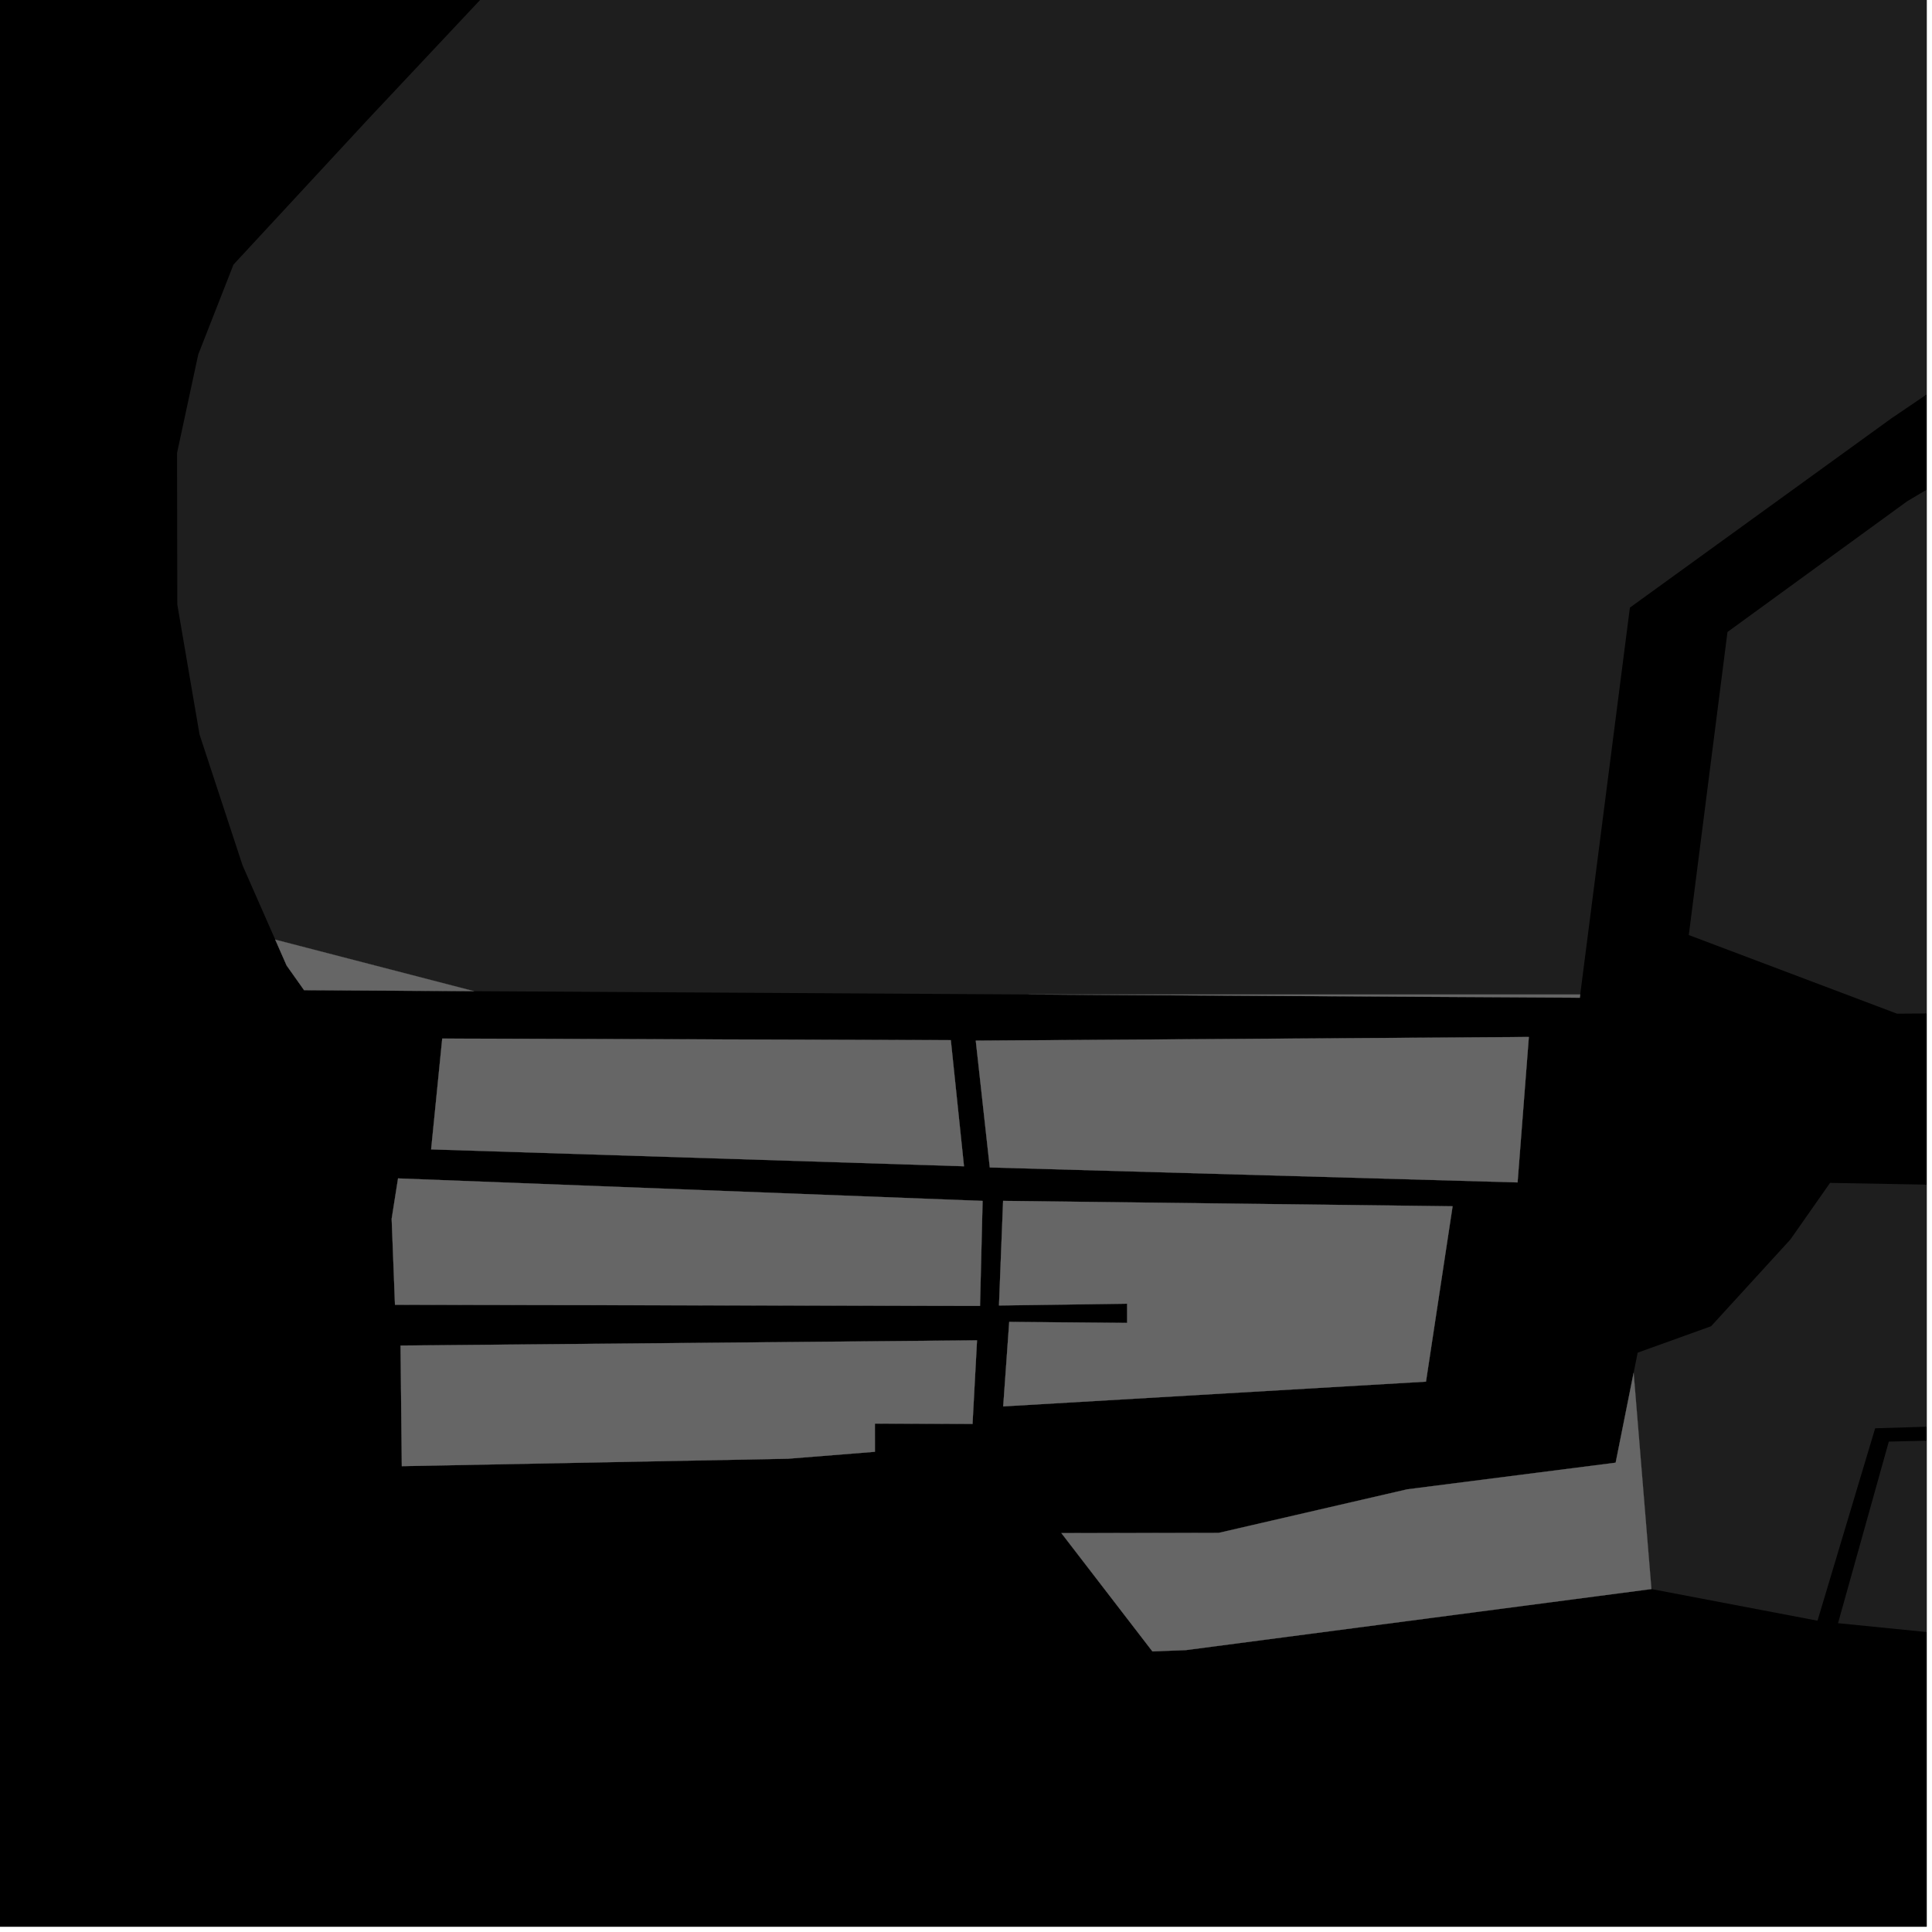 <?xml version="1.0" encoding="UTF-8"?>
<svg xmlns="http://www.w3.org/2000/svg" xmlns:xlink="http://www.w3.org/1999/xlink" width="361pt" height="361pt" viewBox="0 0 361 361" version="1.1">
<defs>
<clipPath id="clip1">
  <path d="M 315 17 L 360 17 L 360 190 L 315 190 Z M 315 17 "/>
</clipPath>
<clipPath id="clip2">
  <path d="M 305 195 L 360 195 L 360 303 L 305 303 Z M 305 195 "/>
</clipPath>
<clipPath id="clip3">
  <path d="M 33 0 L 360 0 L 360 186 L 33 186 Z M 33 0 "/>
</clipPath>
<clipPath id="clip4">
  <path d="M 343 268 L 360 268 L 360 308 L 343 308 Z M 343 268 "/>
</clipPath>
<clipPath id="clip5">
  <path d="M 329 42 L 360 42 L 360 360 L 329 360 Z M 329 42 "/>
</clipPath>
</defs>
<g id="surface7602">
<path style="fill-rule:nonzero;fill:rgb(0%,0%,0%);fill-opacity:1;stroke-width:0.03;stroke-linecap:square;stroke-linejoin:miter;stroke:rgb(0%,0%,0%);stroke-opacity:1;stroke-miterlimit:10;" d="M 0 178 L 360 178 L 360 -182 L 0 -182 Z M 0 178 " transform="matrix(1,0,0,1,0,182)"/>
<g clip-path="url(#clip1)" clip-rule="nonzero">
<path style=" stroke:none;fill-rule:nonzero;fill:rgb(39.999%,39.999%,39.999%);fill-opacity:0.3;" d="M 473.145 84.078 L 396.965 81.273 L 396.188 110.391 L 385.969 109.309 L 386.238 105.824 L 385.73 96.484 L 383.645 96.484 L 383.602 104.941 L 370.23 103.652 L 370.074 105.723 L 381.824 106.957 L 382.078 111.551 L 399.648 113.457 L 394.996 147.395 L 391.008 189.152 L 354.465 189.41 L 315.555 174.715 L 322.785 118.09 L 356.371 93.656 L 406.344 63.984 L 447.262 34.59 L 479.109 17.16 Z M 473.145 84.078 "/>
</g>
<g clip-path="url(#clip2)" clip-rule="nonzero">
<path style=" stroke:none;fill-rule:nonzero;fill:rgb(39.999%,39.999%,39.999%);fill-opacity:0.3;" d="M 361.18 195.438 L 390.57 196.172 L 387.949 265.75 L 350.379 266.879 L 339.605 302.832 L 308.57 296.918 L 305.25 256.52 L 306.004 252.75 L 319.727 247.809 L 334.543 231.598 L 341.949 221.027 L 360.129 221.355 Z M 361.18 195.438 "/>
</g>
<g clip-path="url(#clip3)" clip-rule="nonzero">
<path style=" stroke:none;fill-rule:nonzero;fill:rgb(39.999%,39.999%,39.999%);fill-opacity:0.3;" d="M 37.043 66.23 L 43.629 49.438 L 68.602 22.469 L 115.691 -27.664 L 184.293 -116.754 L 205 -121.477 L 233.645 -112.262 L 320.293 -84.801 L 348.902 -76.164 L 401.023 -88.461 L 450.359 3.566 L 433.504 19.938 L 401.613 45.48 L 353.348 78.219 L 304.551 113.535 L 299.625 151.902 L 295.27 185.82 L 192.258 185.82 L 88.566 185.203 L 51.43 175.574 L 45.324 161.703 L 37.285 137.246 L 33.129 112.957 L 33.082 84.637 Z M 37.043 66.23 "/>
</g>
<path style=" stroke:none;fill-rule:nonzero;fill:rgb(39.999%,39.999%,39.999%);fill-opacity:0.3;" d="M 20.926 134.047 L 20.93 134.078 L 20.926 134.074 Z M 20.926 134.047 "/>
<g clip-path="url(#clip4)" clip-rule="nonzero">
<path style=" stroke:none;fill-rule:nonzero;fill:rgb(39.999%,39.999%,39.999%);fill-opacity:0.3;" d="M 352.93 269.367 L 387.281 268.562 L 383.938 307.348 L 343.441 303.297 Z M 352.93 269.367 "/>
</g>
<g clip-path="url(#clip5)" clip-rule="nonzero">
<path style=" stroke:none;fill-rule:nonzero;fill:rgb(39.999%,39.999%,39.999%);fill-opacity:0.3;" d="M 487.109 42.965 L 584.488 60.41 L 577.992 69.676 L 573.895 82.172 L 567.699 112.613 L 561.508 152.355 L 554.453 202.242 L 551.855 241.977 L 547.457 291.859 L 542.141 302.012 L 540.352 326.93 L 535.945 359.902 L 532.418 383.578 L 527.996 406.41 L 523.566 425.016 L 516.391 445.207 L 505.812 470.691 L 494.199 488.637 L 483.527 503.871 L 465.781 519.777 L 437.969 541.309 L 329.988 491.281 L 353.398 454.531 L 366.719 423.234 L 379.164 400.395 L 387.117 355.578 L 394.039 315.434 L 477.562 325.988 L 478.047 322.77 L 478.535 319.547 L 424.449 311.551 L 437.707 195.512 L 450.156 190.219 L 469.547 179.066 L 485.363 66.613 Z M 487.109 42.965 "/>
</g>
<path style=" stroke:none;fill-rule:nonzero;fill:rgb(39.999%,39.999%,39.999%);fill-opacity:0.3;" d="M 221.586 308.328 L 215.332 308.57 L 198.324 286.465 L 227.707 286.426 L 262.941 278.285 L 301.891 273.309 L 305.25 256.52 L 308.57 296.918 Z M 221.586 308.328 "/>
<path style=" stroke:none;fill-rule:nonzero;fill:rgb(39.999%,39.999%,39.999%);fill-opacity:0.3;" d="M 88.566 185.203 L 56.82 185.016 L 53.551 180.398 L 51.43 175.574 Z M 88.566 185.203 "/>
<path style=" stroke:none;fill-rule:nonzero;fill:rgb(39.999%,39.999%,39.999%);fill-opacity:0.3;" d="M 295.27 185.82 L 295.191 186.43 L 192.258 185.82 Z M 295.27 185.82 "/>
<path style=" stroke:none;fill-rule:nonzero;fill:rgb(39.999%,39.999%,39.999%);fill-opacity:0.3;" d="M 187.434 224.387 L 271.422 225.395 L 266.449 258.164 L 187.453 262.789 L 188.578 247 L 210.609 247.188 L 210.609 245.344 L 210.605 243.598 L 186.664 243.934 Z M 187.434 224.387 "/>
<path style=" stroke:none;fill-rule:nonzero;fill:rgb(39.999%,39.999%,39.999%);fill-opacity:0.3;" d="M 82.633 194.062 L 177.664 194.355 L 180.125 217.922 L 80.559 214.766 Z M 82.633 194.062 "/>
<path style=" stroke:none;fill-rule:nonzero;fill:rgb(39.999%,39.999%,39.999%);fill-opacity:0.3;" d="M 74.375 220.191 L 183.602 224.395 L 183.121 244.012 L 73.805 243.801 L 73.184 227.742 Z M 74.375 220.191 "/>
<path style=" stroke:none;fill-rule:nonzero;fill:rgb(39.999%,39.999%,39.999%);fill-opacity:0.3;" d="M 74.844 251.418 L 182.559 250.445 L 181.719 266.062 L 163.473 266 L 163.48 271.27 L 147.246 272.566 L 75.082 273.957 Z M 74.844 251.418 "/>
<path style=" stroke:none;fill-rule:nonzero;fill:rgb(39.999%,39.999%,39.999%);fill-opacity:0.3;" d="M 182.324 194.445 L 285.668 193.762 L 283.562 220.938 L 184.945 218.141 Z M 182.324 194.445 "/>
<path style="fill-rule:nonzero;fill:rgb(39.999%,39.999%,39.999%);fill-opacity:1;stroke-width:0.03;stroke-linecap:square;stroke-linejoin:miter;stroke:rgb(39.999%,39.999%,39.999%);stroke-opacity:1;stroke-miterlimit:3.239;" d="M 295.586 321.328 L 289.332 321.57 L 272.324 299.465 L 301.707 299.426 L 336.941 291.285 L 375.891 286.309 L 379.25 269.52 L 382.57 309.918 Z M 295.586 321.328 " transform="matrix(1,0,0,1,-74,-13)"/>
<path style="fill-rule:nonzero;fill:rgb(39.999%,39.999%,39.999%);fill-opacity:1;stroke-width:0.03;stroke-linecap:square;stroke-linejoin:miter;stroke:rgb(39.999%,39.999%,39.999%);stroke-opacity:1;stroke-miterlimit:3.239;" d="M 162.566 198.203 L 130.82 198.016 L 127.551 193.398 L 125.43 188.574 Z M 162.566 198.203 " transform="matrix(1,0,0,1,-74,-13)"/>
<path style="fill-rule:nonzero;fill:rgb(39.999%,39.999%,39.999%);fill-opacity:1;stroke-width:0.03;stroke-linecap:square;stroke-linejoin:miter;stroke:rgb(39.999%,39.999%,39.999%);stroke-opacity:1;stroke-miterlimit:3.239;" d="M 369.27 198.82 L 369.191 199.43 L 266.258 198.82 Z M 369.27 198.82 " transform="matrix(1,0,0,1,-74,-13)"/>
<path style="fill-rule:nonzero;fill:rgb(39.999%,39.999%,39.999%);fill-opacity:1;stroke-width:0.03;stroke-linecap:square;stroke-linejoin:miter;stroke:rgb(39.999%,39.999%,39.999%);stroke-opacity:1;stroke-miterlimit:3.239;" d="M 261.434 237.387 L 345.422 238.395 L 340.449 271.164 L 261.453 275.789 L 262.578 260 L 284.609 260.188 L 284.609 258.344 L 284.605 256.598 L 260.664 256.934 Z M 261.434 237.387 " transform="matrix(1,0,0,1,-74,-13)"/>
<path style="fill-rule:nonzero;fill:rgb(39.999%,39.999%,39.999%);fill-opacity:1;stroke-width:0.03;stroke-linecap:square;stroke-linejoin:miter;stroke:rgb(39.999%,39.999%,39.999%);stroke-opacity:1;stroke-miterlimit:3.239;" d="M 156.633 207.062 L 251.664 207.355 L 254.125 230.922 L 154.559 227.766 Z M 156.633 207.062 " transform="matrix(1,0,0,1,-74,-13)"/>
<path style="fill-rule:nonzero;fill:rgb(39.999%,39.999%,39.999%);fill-opacity:1;stroke-width:0.03;stroke-linecap:square;stroke-linejoin:miter;stroke:rgb(39.999%,39.999%,39.999%);stroke-opacity:1;stroke-miterlimit:3.239;" d="M 148.375 233.191 L 257.602 237.395 L 257.121 257.012 L 147.805 256.801 L 147.184 240.742 Z M 148.375 233.191 " transform="matrix(1,0,0,1,-74,-13)"/>
<path style="fill-rule:nonzero;fill:rgb(39.999%,39.999%,39.999%);fill-opacity:1;stroke-width:0.03;stroke-linecap:square;stroke-linejoin:miter;stroke:rgb(39.999%,39.999%,39.999%);stroke-opacity:1;stroke-miterlimit:3.239;" d="M 148.844 264.418 L 256.559 263.445 L 255.719 279.062 L 237.473 279 L 237.48 284.27 L 221.246 285.566 L 149.082 286.957 Z M 148.844 264.418 " transform="matrix(1,0,0,1,-74,-13)"/>
<path style="fill-rule:nonzero;fill:rgb(39.999%,39.999%,39.999%);fill-opacity:1;stroke-width:0.03;stroke-linecap:square;stroke-linejoin:miter;stroke:rgb(39.999%,39.999%,39.999%);stroke-opacity:1;stroke-miterlimit:3.239;" d="M 256.324 207.445 L 359.668 206.762 L 357.562 233.938 L 258.945 231.141 Z M 256.324 207.445 " transform="matrix(1,0,0,1,-74,-13)"/>
</g>
</svg>
